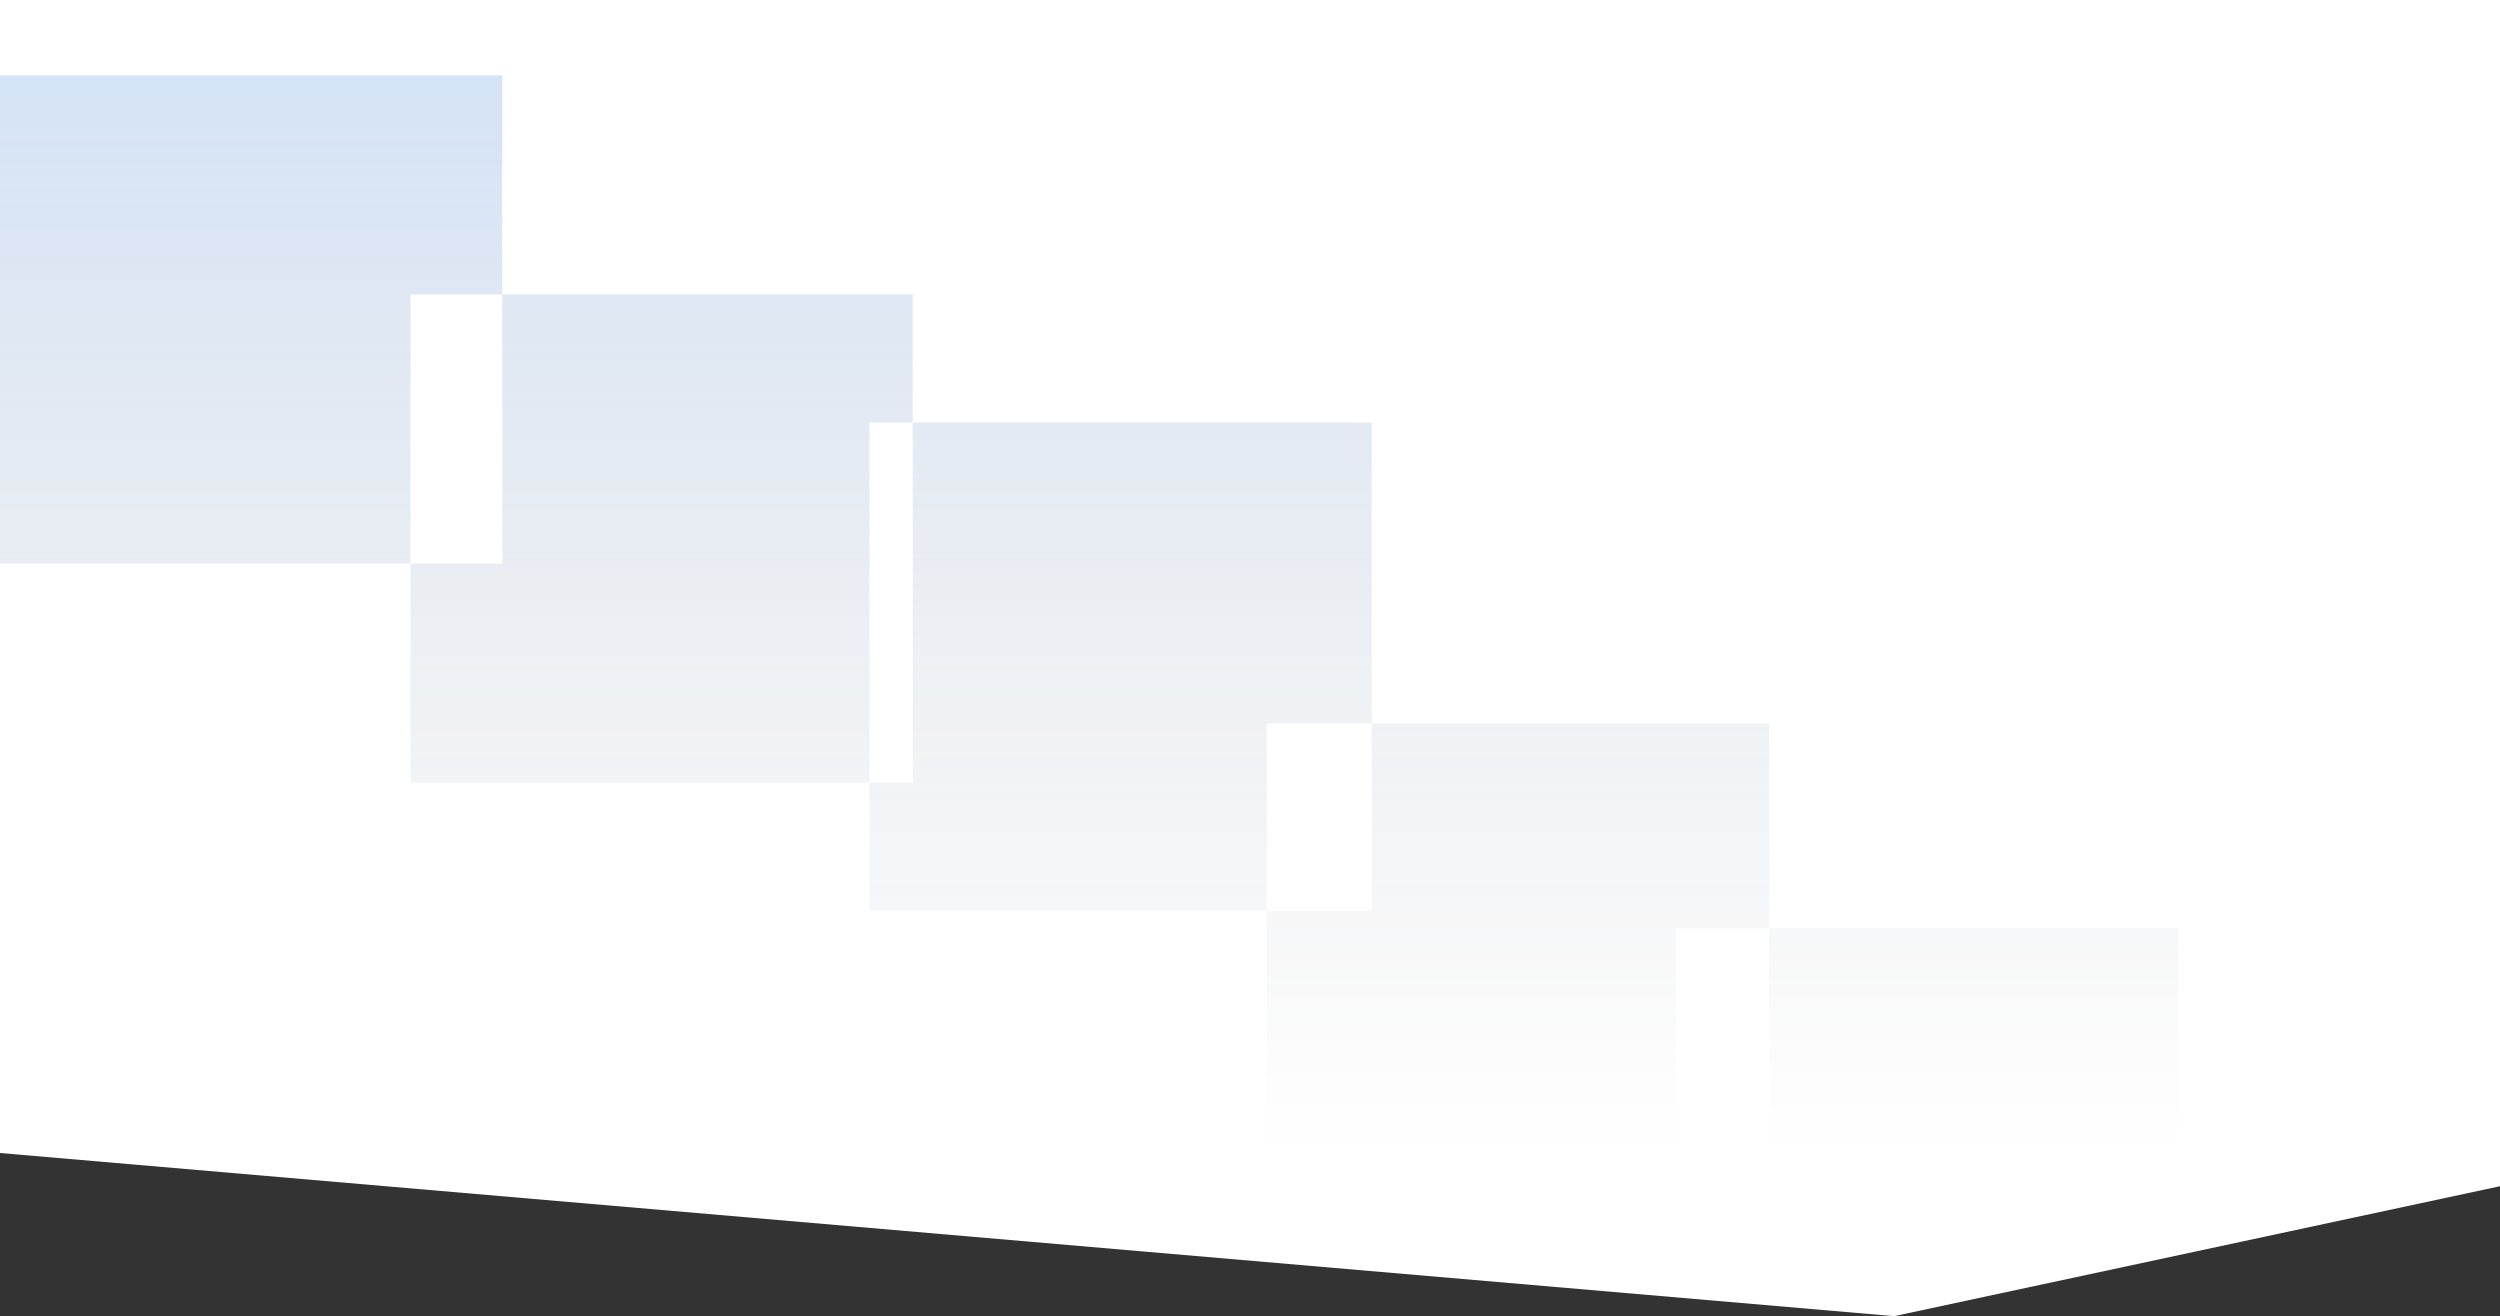 <svg xmlns="http://www.w3.org/2000/svg" xmlns:xlink="http://www.w3.org/1999/xlink" width="1922.416" height="1012.08" viewBox="0 0 1922.416 1012.08">
  <rect x="0" y="0" width="1922.416" height="1012.08" fill="#333333" stroke="none"/>
  <defs>
    <linearGradient id="linear-gradient" x1="0.5" x2="0.5" y2="1" gradientUnits="objectBoundingBox">
      <stop offset="0" stop-color="#6b6b6b" stop-opacity="0"/>
      <stop offset="1" stop-color="#5c94de" stop-opacity="0.259"/>
    </linearGradient>
  </defs>
  <g id="eli_white_bg" transform="translate(-4395 -5459)">
    <g id="Group_14" data-name="Group 14">
      <path id="Path_27" data-name="Path 27" d="M6319.416,2871H4397v886.618L5853.519,3883.08l465.9-99.923Z" transform="translate(-2 2588)" fill="#fff"/>
      <path id="Subtraction_8" data-name="Subtraction 8" d="M700.858,0H386.227V169.21h-71.6V326.633H620.184V558.138H973.135V281.174h33.277V558.138H973.135v98.495h315.636V825H1675V449.54H1359.362V656.633h-70.59V449.54h70.59V281.174h-352.95V182.68H700.858V326.633H620.184V182.68h80.674V0ZM314.63,0H0V169.21H314.63V0Z" transform="translate(6070 6342) rotate(180)" fill="url(#linear-gradient)"/>
    </g>
  </g>
</svg>
